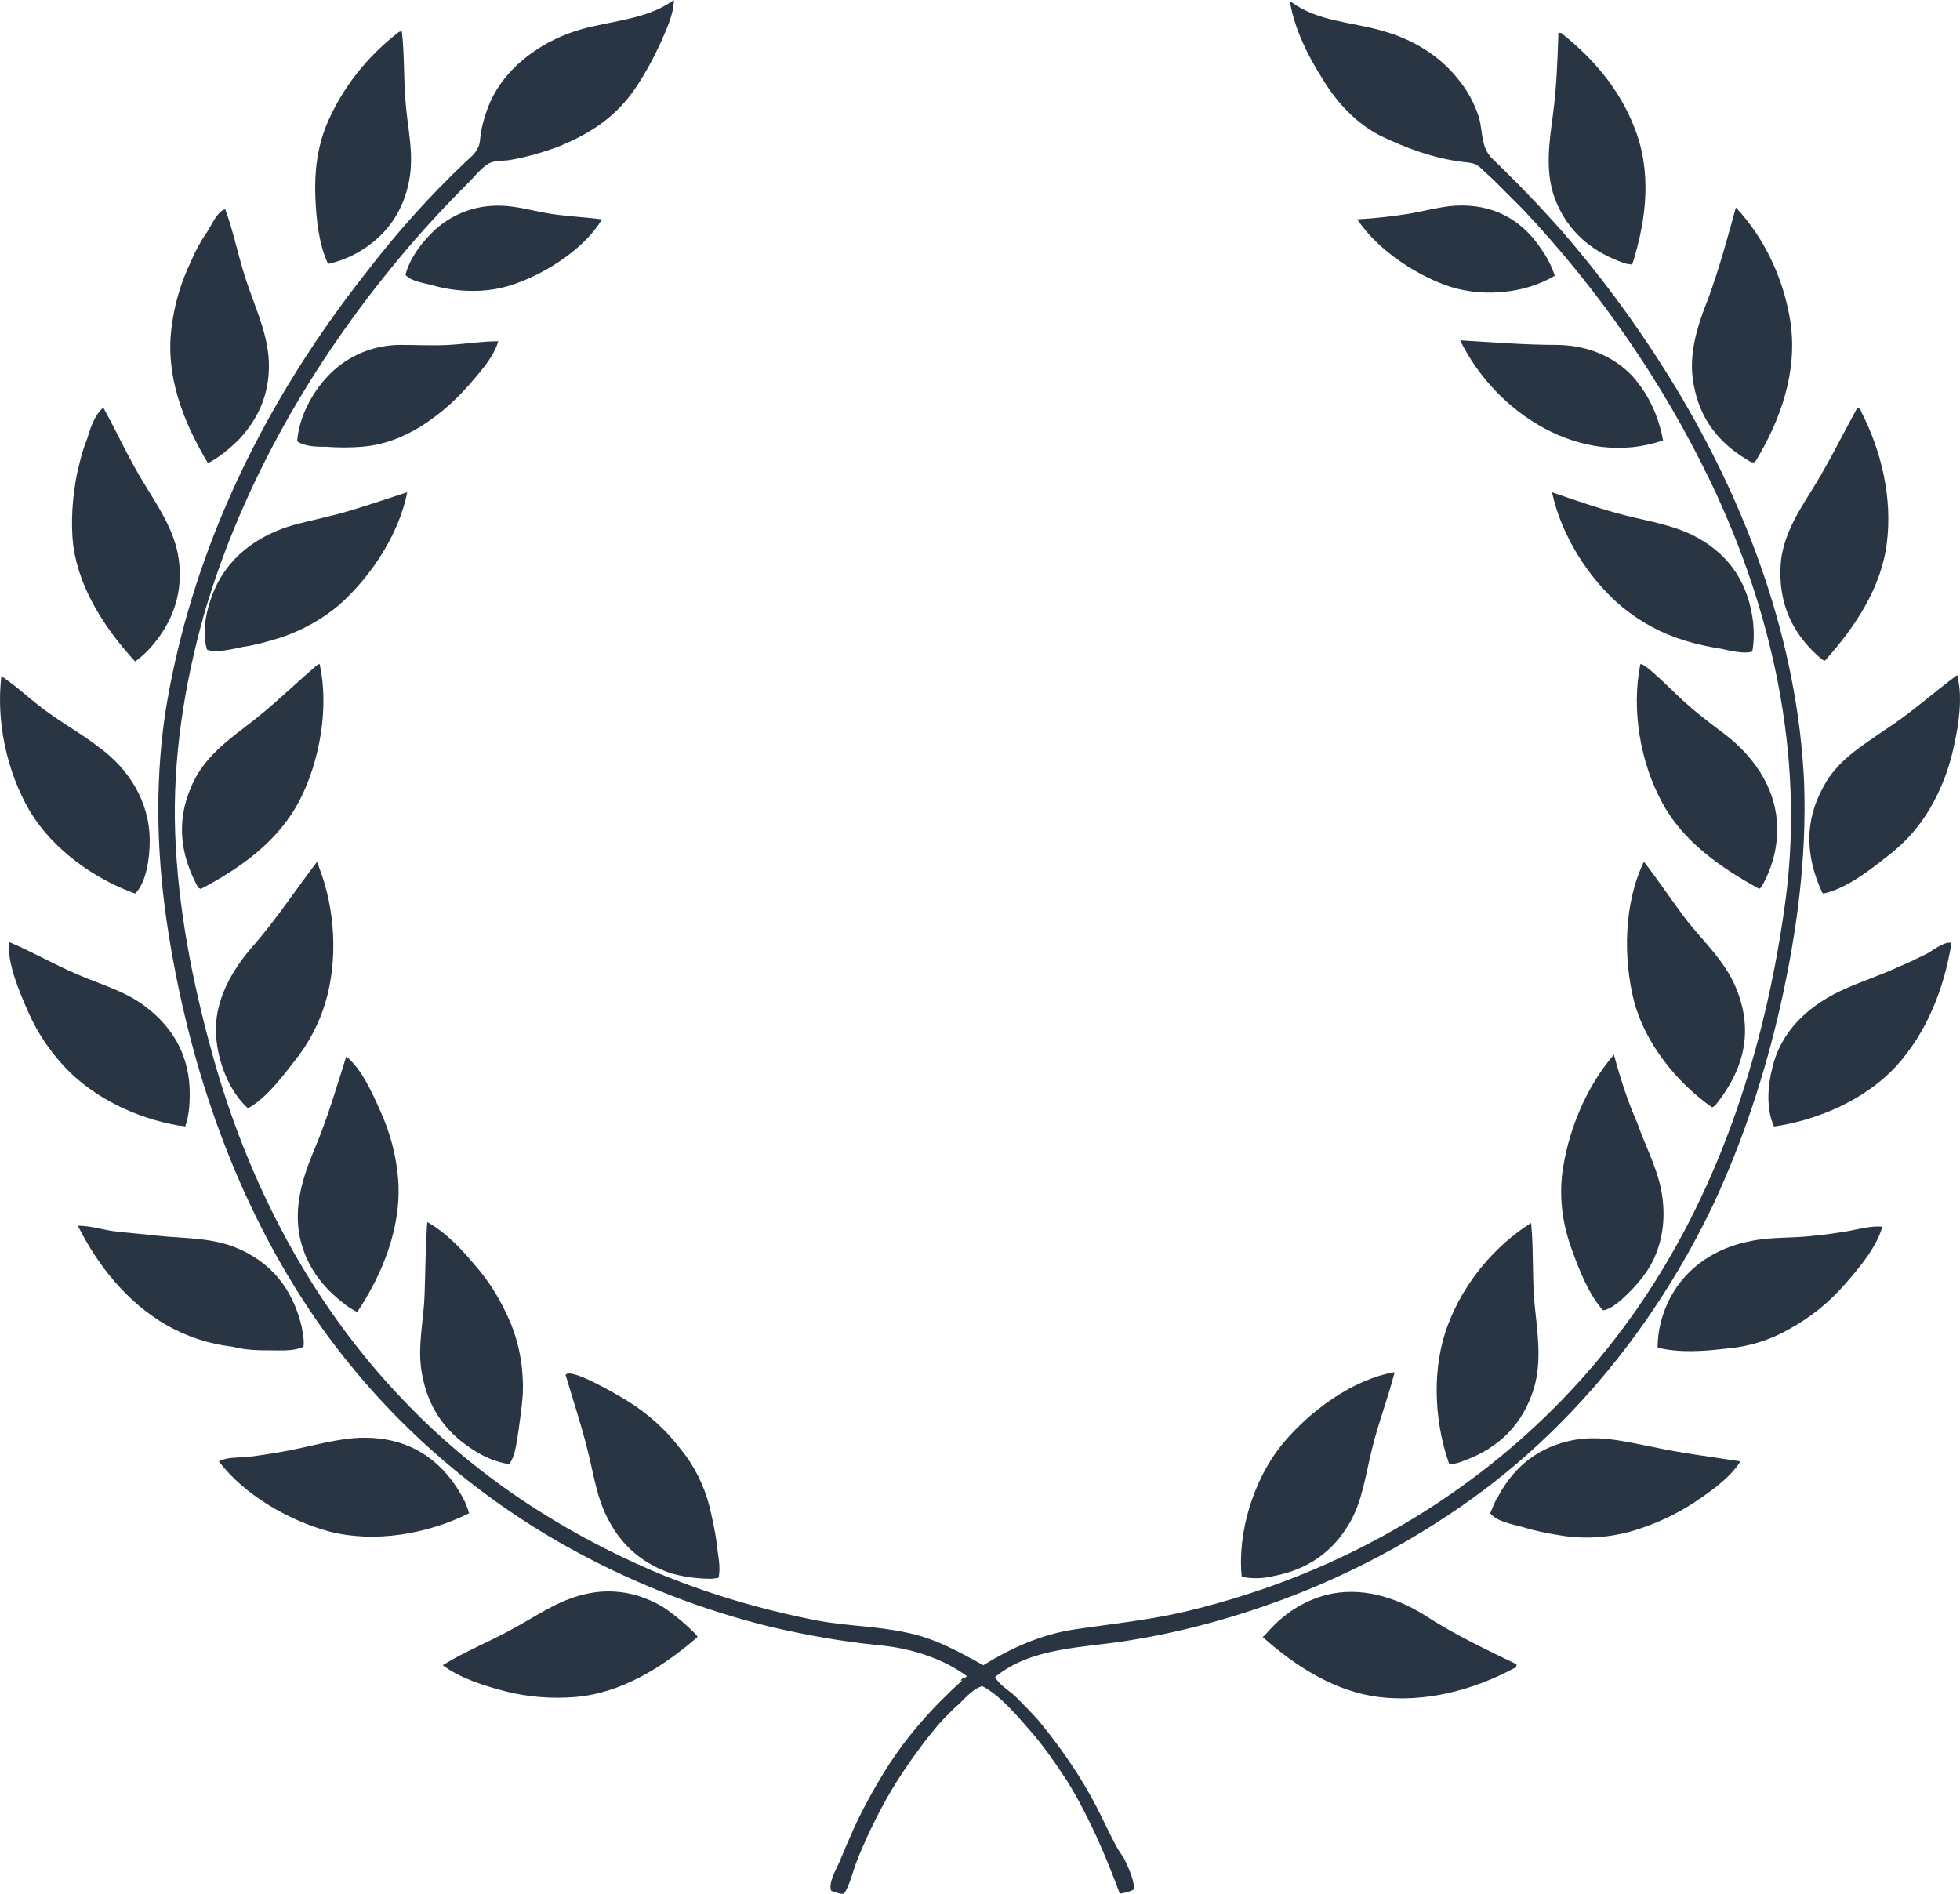 <svg version="1.1" id="图层_1" x="0px" y="0px" width="500.191px" height="483.326px" viewBox="0 0 500.191 483.326" enable-background="new 0 0 500.191 483.326" xml:space="preserve" xmlns="http://www.w3.org/2000/svg" xmlns:xlink="http://www.w3.org/1999/xlink" xmlns:xml="http://www.w3.org/XML/1998/namespace">
  <path fill="#293543" d="M173.6,369.718c3.483,4.18,6.038,9.289,7.431,14.631c0.697,3.02,1.394,6.039,1.858,9.289
	c0.233,3.02,1.161,6.271,0.465,9.059c-1.394,0.23-1.858,0.23-1.858,0.23c-3.484,0-6.967-0.463-10.218-1.393
	c-6.967-2.322-12.309-6.734-15.792-13.238c-3.252-5.805-3.949-12.076-5.574-18.346c-1.626-6.502-3.716-12.773-5.574-19.043
	c1.162-2.09,13.702,5.342,15.56,6.502C165.24,360.659,169.884,364.839,173.6,369.718z M369.605,337.901
	c-4.18,10.684-3.717,24.152,0,35.066c0,0.232,0.232,0.465,0.232,0.697c1.625,0,2.787-0.465,3.947-0.93
	c8.824-3.252,14.863-9.289,17.648-18.348c2.092-6.967,0.93-14.166,0.232-21.133s-0.232-14.166-0.928-21.133
	C381.449,317.929,373.554,327.45,369.605,337.901z M63.289,282.86c4.645-2.555,8.825-8.127,12.076-12.309
	c3.484-4.412,6.038-9.289,7.664-14.631c3.251-10.914,2.554-23.918-1.626-34.602c0-0.232-0.232-0.697-0.464-1.394
	c-5.341,6.967-10.218,14.398-16.024,21.133c-5.806,6.503-10.451,14.63-9.754,23.457C55.625,271.017,58.412,278.448,63.289,282.86z
	 M371.462,52.485c-3.947,0.232-7.895,1.394-12.076,2.09c-4.41,0.697-8.592,1.161-13.004,1.393
	c4.877,7.432,14.166,13.702,22.295,16.721c8.594,3.251,19.973,2.554,28.102-2.322c-0.932-2.787-2.092-4.877-3.717-7.2
	C387.953,55.736,380.753,52.02,371.462,52.485z M87.906,332.792c0.232,0.232,1.161,0.928,3.251,2.09
	c6.502-9.754,11.379-21.83,10.451-33.906c-0.464-6.039-2.09-12.074-4.645-17.648c-2.09-4.646-4.645-10.451-8.593-13.701
	c-2.555,8.127-4.877,16.023-8.128,23.688c-3.019,7.199-5.341,14.631-3.716,22.525C78.152,323.038,82.1,328.378,87.906,332.792z
	 M119.489,98.467c2.787-3.251,6.503-7.199,7.664-11.379c-4.18,0-8.361,0.697-12.541,0.929c-4.18,0.232-8.128,0-12.308,0
	c-6.735,0-13.237,2.555-18.114,7.432c-4.413,4.413-7.896,10.915-8.36,17.186c2.09,1.393,5.109,1.393,7.431,1.393
	c3.019,0.232,6.038,0.232,9.057,0c5.574-0.464,10.451-2.322,15.328-5.341C112.29,105.666,116.006,102.415,119.489,98.467z
	 M397.009,88.016c-8.129,0-16.256-0.697-24.385-1.161c9.057,18.579,30.887,32.745,51.789,25.546
	c-1.162-6.271-3.717-11.844-7.896-16.489C411.408,90.571,404.441,88.016,397.009,88.016z M81.171,169.531
	c-6.271,5.342-11.844,10.915-18.347,15.792c-5.806,4.413-11.379,8.825-14.166,15.792c-3.716,8.825-2.555,17.186,1.858,25.313
	c0,0.232,0.464,0.232,0.696,0.464c10.219-5.341,19.972-12.308,25.314-22.758c5.109-9.986,7.432-23.456,5.109-34.371c0,0,0,0,0-0.232
	C81.403,169.531,81.403,169.531,81.171,169.531z M90.228,130.051c-5.109,1.625-10.218,2.555-15.328,3.948
	c-8.128,2.322-15.56,7.199-19.508,15.095c-2.322,4.645-4.18,11.612-2.554,16.721c2.322,0.929,6.735-0.232,9.057-0.697
	c3.251-0.465,6.502-1.394,9.521-2.322c5.574-1.858,10.683-4.645,15.095-8.361c8.128-7.199,15.328-18.114,17.417-28.797
	C99.517,127.032,94.872,128.658,90.228,130.051z M415.123,67.348c0.232,0,0.697,0,1.395,0.232
	c3.717-11.612,5.109-23.92,0.465-35.299c-3.717-9.521-10.449-17.418-18.348-23.688c-0.23-0.232-0.465-0.232-0.928-0.232
	c-0.232,6.967-0.465,13.934-1.395,20.901s-2.09,14.398,0.465,21.365C400.029,59.22,406.531,64.561,415.123,67.348z M446.939,117.975
	c0.232,0,0.465,0,0.93,0c6.502-10.683,10.914-22.991,9.057-35.764c-1.625-10.683-6.502-21.366-13.934-29.261
	c-2.09,7.664-4.18,15.327-6.967,22.991c-3.02,7.664-5.574,15.328-3.484,23.688C434.398,107.989,439.507,113.795,446.939,117.975z
	 M465.054,168.369c0.232,0,0.232,0.232,0.695,0.232c7.664-8.593,14.4-18.579,15.793-30.19c1.395-11.379-1.393-23.224-6.502-33.209
	c-0.232-0.464-0.232-1.161-1.162-0.929c-3.947,7.199-7.432,14.399-11.844,21.366c-3.947,6.271-7.664,12.541-7.664,19.972
	C454.138,155.132,458.087,162.564,465.054,168.369z M325.017,402.229c8.594-1.625,15.096-6.037,19.508-13.701
	c3.252-5.807,3.947-12.076,5.572-18.578c1.627-6.734,4.182-13.238,5.807-19.74c-10.914,1.857-22.063,10.219-29.029,18.811
	c-6.967,8.826-11.145,22.064-9.984,33.443C319.675,402.927,322.23,402.927,325.017,402.229z M411.873,269.159
	c-7.199,8.359-11.844,19.74-13.238,30.654c-0.695,6.734,0.232,13.006,2.557,19.275c1.855,5.109,4.18,11.146,7.895,15.328
	c2.322-0.232,5.342-3.252,6.969-4.877c1.857-1.857,3.717-4.182,5.107-6.504c3.02-5.34,3.949-11.611,3.02-17.881
	c-0.928-6.502-4.18-12.311-6.27-18.348C415.355,281.003,413.498,275.198,411.873,269.159z M449.494,226.428
	c3.02-5.341,4.412-10.915,3.949-16.953c-0.697-9.057-6.271-16.721-13.238-22.062c-3.715-2.787-7.432-5.574-10.914-8.825
	c-1.395-1.161-9.754-9.753-10.684-9.057c-2.322,11.612,0,25.082,5.572,35.3c5.342,9.986,15.096,16.721,24.85,22.062
	C449.029,226.66,449.261,226.66,449.494,226.428z M433.238,137.25c-5.807-3.251-12.541-4.18-18.813-5.806
	c-6.27-1.626-12.309-3.716-18.346-5.806c2.322,10.915,9.289,22.063,17.881,29.262c4.877,3.948,9.986,6.735,16.025,8.592
	c3.02,0.929,6.27,1.626,9.289,2.09c2.09,0.464,5.807,1.394,7.895,0.697c0.465-2.322,0.465-4.877,0.232-7.432
	C446.244,149.094,441.597,141.895,433.238,137.25z M436.953,282.628c0.465-0.23,0.697-0.463,0.93-0.695
	c7.432-9.289,9.754-19.275,4.877-30.424c-2.787-6.27-7.664-10.915-11.844-16.024c-3.947-5.109-7.432-10.451-11.379-15.56
	c-5.109,10.451-5.342,24.384-2.555,35.533C419.769,266.14,427.896,276.36,436.953,282.628z M400.029,367.86
	c-8.594,2.09-14.398,7.432-18.115,14.861c0.465-1.162,0.232-0.93-1.625,3.484c1.625,2.09,5.574,2.785,8.127,3.482
	c3.021,0.93,6.271,1.625,9.291,2.09c6.502,1.162,13.004,0.697,19.275-1.16c5.34-1.627,10.449-3.949,15.094-6.967
	c4.182-2.787,9.291-6.271,12.076-10.684c-7.432-1.162-15.096-2.09-22.525-3.717C414.427,367.86,407.46,366.001,400.029,367.86z
	 M282.517,466.558c-2.322-4.877-4.877-9.754-7.896-14.396c-3.019-4.646-6.27-9.059-9.752-13.238c-1.858-2.09-3.949-4.18-6.039-6.271
	c-1.625-1.393-3.947-2.785-4.877-4.645c9.289-7.662,22.526-7.432,33.906-9.289c11.844-1.857,23.455-4.877,34.836-8.824
	c20.203-6.967,39.479-17.186,56.432-29.959c25.082-19.043,44.822-44.588,58.291-72.922c7.432-16.021,13.006-32.977,16.953-50.395
	c4.18-18.579,6.734-37.622,6.039-56.897c-1.627-35.764-14.398-70.367-32.746-100.79c-8.592-14.167-18.346-27.636-29.262-40.177
	c-5.572-6.271-11.379-12.309-17.416-18.114c-3.021-2.787-2.557-6.735-3.484-10.451c-1.162-3.715-3.02-7.199-5.574-10.218
	c-4.877-6.038-11.609-9.986-19.043-12.076c-7.895-2.322-16.486-2.322-23.455-7.432h-0.23c1.16,6.967,4.645,13.935,8.359,19.74
	c3.482,5.806,8.359,11.147,14.631,14.398c6.734,3.251,13.701,5.806,21.133,6.735c2.09,0.232,3.252,0.232,4.645,1.625
	c1.162,1.161,2.322,2.09,3.484,3.251c2.322,2.322,4.877,4.877,7.199,7.199c19.273,20.437,35.531,43.892,47.84,69.438
	c15.793,32.977,23.92,69.67,19.275,106.131c-4.645,35.3-15.328,70.367-34.836,100.326c-17.648,27.172-42.033,49.002-70.6,64.098
	c-15.326,8.127-31.816,14.166-48.77,18.113c-9.289,2.09-18.578,3.02-27.867,4.412c-8.361,1.393-15.561,4.645-22.76,9.057
	c-6.27-3.482-12.54-6.967-19.74-8.359c-7.431-1.625-15.095-1.625-22.526-3.02c-14.398-2.787-28.565-6.967-42.267-12.771
	c-23.688-10.219-45.518-24.617-63.4-43.43c-23.688-24.615-39.712-55.504-48.769-88.248c-5.109-18.348-8.825-37.39-9.522-56.433
	c-0.697-19.043,2.322-38.086,7.432-56.201c9.754-33.209,27.636-64.097,49.698-90.571c5.573-6.735,11.379-13.005,17.649-19.275
	c1.626-1.625,3.251-3.716,5.109-4.877c1.625-0.929,3.716-0.697,5.341-0.929c4.18-0.697,8.128-1.858,12.076-3.251
	c8.128-3.251,14.863-7.432,19.972-14.863c2.555-3.716,4.645-7.664,6.502-11.612c1.394-3.251,3.484-7.432,3.484-11.146
	c-6.038,4.413-13.702,5.109-20.669,6.735c-6.502,1.394-12.541,4.18-17.65,8.36c-4.18,3.483-7.432,7.664-9.29,12.773
	c-0.929,2.555-1.625,5.109-1.858,7.896c-0.232,2.555-1.857,3.948-3.715,5.574c-9.054,8.594-17.415,17.884-25.079,27.87
	c-14.863,18.811-27.403,39.248-36.693,61.31c-6.967,16.489-12.076,33.906-14.863,51.556c-2.787,19.043-2.09,37.854,0.929,56.665
	c5.574,34.604,17.417,68.741,37.39,97.772c17.186,24.85,40.177,45.285,66.883,59.684c15.56,8.361,32.281,14.863,49.466,19.043
	c9.057,2.092,18.114,3.717,27.404,4.646c7.896,0.695,16.256,3.25,22.527,7.895c-0.168,0.148-0.328,0.303-0.495,0.451
	c-0.637-0.348-1.77,1.424-0.47,0.428c-7.71,6.947-14.363,14.359-19.936,23.273c-3.019,4.877-5.806,9.986-8.128,15.096
	c-1.161,2.557-2.322,5.342-3.483,8.129c-0.697,1.625-3.019,5.574-2.09,7.432c1.161,0.232,2.09,0.93,3.251,0.695
	c1.393-2.09,2.09-5.107,3.019-7.662c0.929-2.555,2.09-5.109,3.251-7.664c2.322-4.877,4.877-9.754,7.896-14.398
	c3.019-4.643,6.271-9.057,9.754-13.236c1.858-2.09,3.716-3.947,5.806-5.807c1.394-1.393,3.484-3.715,5.574-4.18
	c4.412,2.32,8.36,6.967,11.611,10.682c3.717,4.182,6.967,8.826,9.986,13.471c5.572,9.059,9.753,18.813,13.47,28.797
	c1.394-0.23,2.556-0.465,3.715-1.16c-0.231-2.787-1.625-5.807-2.786-8.129C285.072,471.899,283.912,469.345,282.517,466.558z
	 M338.253,407.108c-5.805,1.625-10.449,4.645-14.631,9.287c-0.232,0.232-0.695,0.93-1.393,1.395
	c8.359,7.432,18.346,13.934,29.727,15.328c11.611,1.393,23.688-1.627,34.137-7.199c0.465-0.232,0.932-0.232,0.932-1.162
	c-8.129-3.947-16.025-7.664-23.457-12.539C356.136,407.571,347.08,404.784,338.253,407.108z M169.187,410.126
	c-6.271-3.717-13.005-4.877-19.972-3.252c-6.967,1.625-12.309,5.574-18.347,8.824c-5.806,3.252-12.308,5.807-17.882,9.289
	c4.645,3.484,10.915,5.342,16.256,6.734c5.574,1.395,11.612,1.859,17.417,1.395c11.844-0.93,22.527-7.664,31.352-15.326
	c-0.232-0.465-0.464-0.697-0.696-0.932C174.761,414.306,171.974,411.985,169.187,410.126z M119.489,385.509
	c-0.697-2.322-1.858-4.18-3.019-6.039c-5.573-8.357-13.469-12.539-23.456-12.539c-6.502,0-13.005,2.09-19.275,3.25
	c-3.483,0.697-6.735,1.162-10.218,1.625c-2.322,0.232-5.574,0-7.664,1.162c6.502,8.592,17.882,15.096,28.1,17.883
	c11.612,3.02,25.082,0.695,35.764-4.645C119.722,385.974,119.489,385.741,119.489,385.509z M499.656,173.014
	c0-0.232,0-0.465-0.23-0.697c-6.271,4.645-11.846,9.754-18.348,13.934c-6.037,4.18-12.309,7.896-15.791,14.63
	c-4.877,8.825-4.414,17.65-0.465,26.475c0,0.232,0.23,0.464,0.465,0.697c5.572-1.162,11.379-5.574,15.791-9.058
	c4.645-3.483,8.361-7.431,11.379-12.541c3.021-5.109,5.109-10.683,6.271-16.488C499.888,184.858,500.818,178.356,499.656,173.014z
	 M471.556,314.212c-2.785,0.465-5.807,0.93-8.592,1.162c-5.342,0.697-10.916,0.232-16.258,1.393
	c-8.592,1.627-16.256,6.504-20.436,14.398c-2.092,3.949-3.252,8.361-3.252,12.773c5.572,1.393,11.844,0.93,17.648,0.232
	c5.574-0.465,10.916-2.09,15.793-4.877c5.574-3.02,10.451-6.967,14.631-11.844c3.482-3.949,7.896-9.291,9.289-14.398
	C477.363,312.821,474.111,313.749,471.556,314.212z M491.761,243.382c-2.322,1.16-4.645,2.322-6.967,3.25
	c-4.877,2.322-10.219,3.949-15.096,6.271c-8.361,3.947-15.328,10.449-17.418,19.74c-1.16,4.412-1.625,10.449,0.465,14.861
	c11.146-1.625,22.99-6.734,30.887-15.094c8.129-8.826,12.541-20.205,14.398-31.817c-0.232,0-0.232,0-0.232,0
	C495.941,240.362,493.154,242.685,491.761,243.382z M61.199,111.937c4.877-5.341,7.432-11.379,7.432-18.579
	c0-7.2-3.019-13.702-5.342-20.437c-2.322-6.502-3.483-13.237-5.806-19.507c-1.858,0.232-3.716,4.412-4.645,5.806
	c-1.626,2.322-3.019,4.877-4.18,7.664c-2.555,5.342-4.18,10.915-4.877,16.721c-1.626,12.308,3.019,24.152,9.289,34.604
	C55.857,116.814,58.644,114.491,61.199,111.937z M120.65,369.95c2.787,1.857,6.038,3.252,9.29,3.715
	c1.625-2.09,1.858-5.572,2.322-8.127c0.464-3.252,0.929-6.502,1.161-9.754c0.232-6.039-0.697-12.076-3.019-17.883
	c-2.322-5.572-5.341-10.684-9.289-15.096c-3.251-3.947-7.432-8.359-12.076-10.916c-0.465,6.271-0.465,12.541-0.697,18.813
	c-0.232,6.039-1.626,12.076-0.929,18.115C108.574,358.104,112.987,365.073,120.65,369.95z M83.725,67.348
	c3.251-0.697,6.502-2.09,9.289-3.948c6.271-4.18,9.986-9.986,11.379-17.185c1.394-6.967-0.464-13.702-0.929-20.669
	c-0.464-5.806-0.232-11.844-0.929-17.65c-0.464,0.232-0.696,0.232-0.696,0.232c-8.128,6.27-14.631,14.398-18.579,23.92
	c-2.322,5.806-3.019,11.844-2.787,18.114C80.706,56.2,81.403,62.471,83.725,67.348z M153.628,55.968
	c-3.716-0.464-7.664-0.696-11.379-1.161c-3.948-0.464-7.896-1.625-11.612-2.09c-7.199-0.929-13.934,0.929-19.508,5.806
	c-3.251,3.02-6.502,7.199-7.664,11.612c1.393,1.625,4.645,2.09,6.502,2.555c2.322,0.697,4.645,1.161,7.199,1.393
	c5.109,0.465,9.986,0,14.863-1.857C139.694,69.438,149.215,63.4,153.628,55.968z M69.559,344.636c2.322,0,5.574,0.232,7.896-0.93
	c0.232-1.857-0.232-3.482-0.464-5.109c-2.322-9.754-7.896-16.721-17.417-20.436c-6.271-2.322-12.773-2.09-19.508-2.787
	c-3.716-0.465-7.432-0.697-11.147-1.162c-3.019-0.463-6.038-1.393-9.057-1.393c5.109,10.219,12.541,19.508,22.527,25.313
	c5.341,3.021,10.915,4.877,16.953,5.574C62.824,344.636,66.308,344.636,69.559,344.636z M34.492,168.834
	c2.555-1.858,4.645-4.181,6.271-6.503c4.412-6.27,6.038-13.237,4.645-20.901c-1.394-6.967-5.341-12.541-8.825-18.347
	c-3.716-6.038-6.735-12.773-10.218-19.043c-2.323,1.858-3.484,5.806-4.181,8.128c-1.161,2.787-1.857,5.806-2.554,8.825
	c-1.161,6.038-1.626,12.308-0.929,18.346C20.326,150.72,27.06,160.706,34.492,168.834z M47.265,287.505
	c0.929-2.555,1.161-5.572,1.161-8.359c0-9.289-3.948-16.721-11.379-22.295c-5.109-3.947-11.379-5.572-17.186-8.129
	c-6.038-2.553-11.611-5.805-17.649-8.36c-0.232,5.807,2.554,12.309,4.876,17.651c2.323,5.34,5.574,10.217,9.522,14.398
	c7.431,7.895,18.346,13.004,29.029,14.861C45.871,287.274,46.335,287.274,47.265,287.505z M34.492,228.054
	c3.019-3.02,3.716-9.522,3.716-13.47c0-9.986-5.341-18.347-13.005-23.92c-4.18-3.251-8.825-5.806-13.237-9.057
	c-3.948-2.787-7.431-6.27-11.611-9.057c-1.394,11.612,1.393,24.385,7.199,34.371C13.358,216.674,24.041,224.338,34.492,228.054z" class="color c1"/>
</svg>